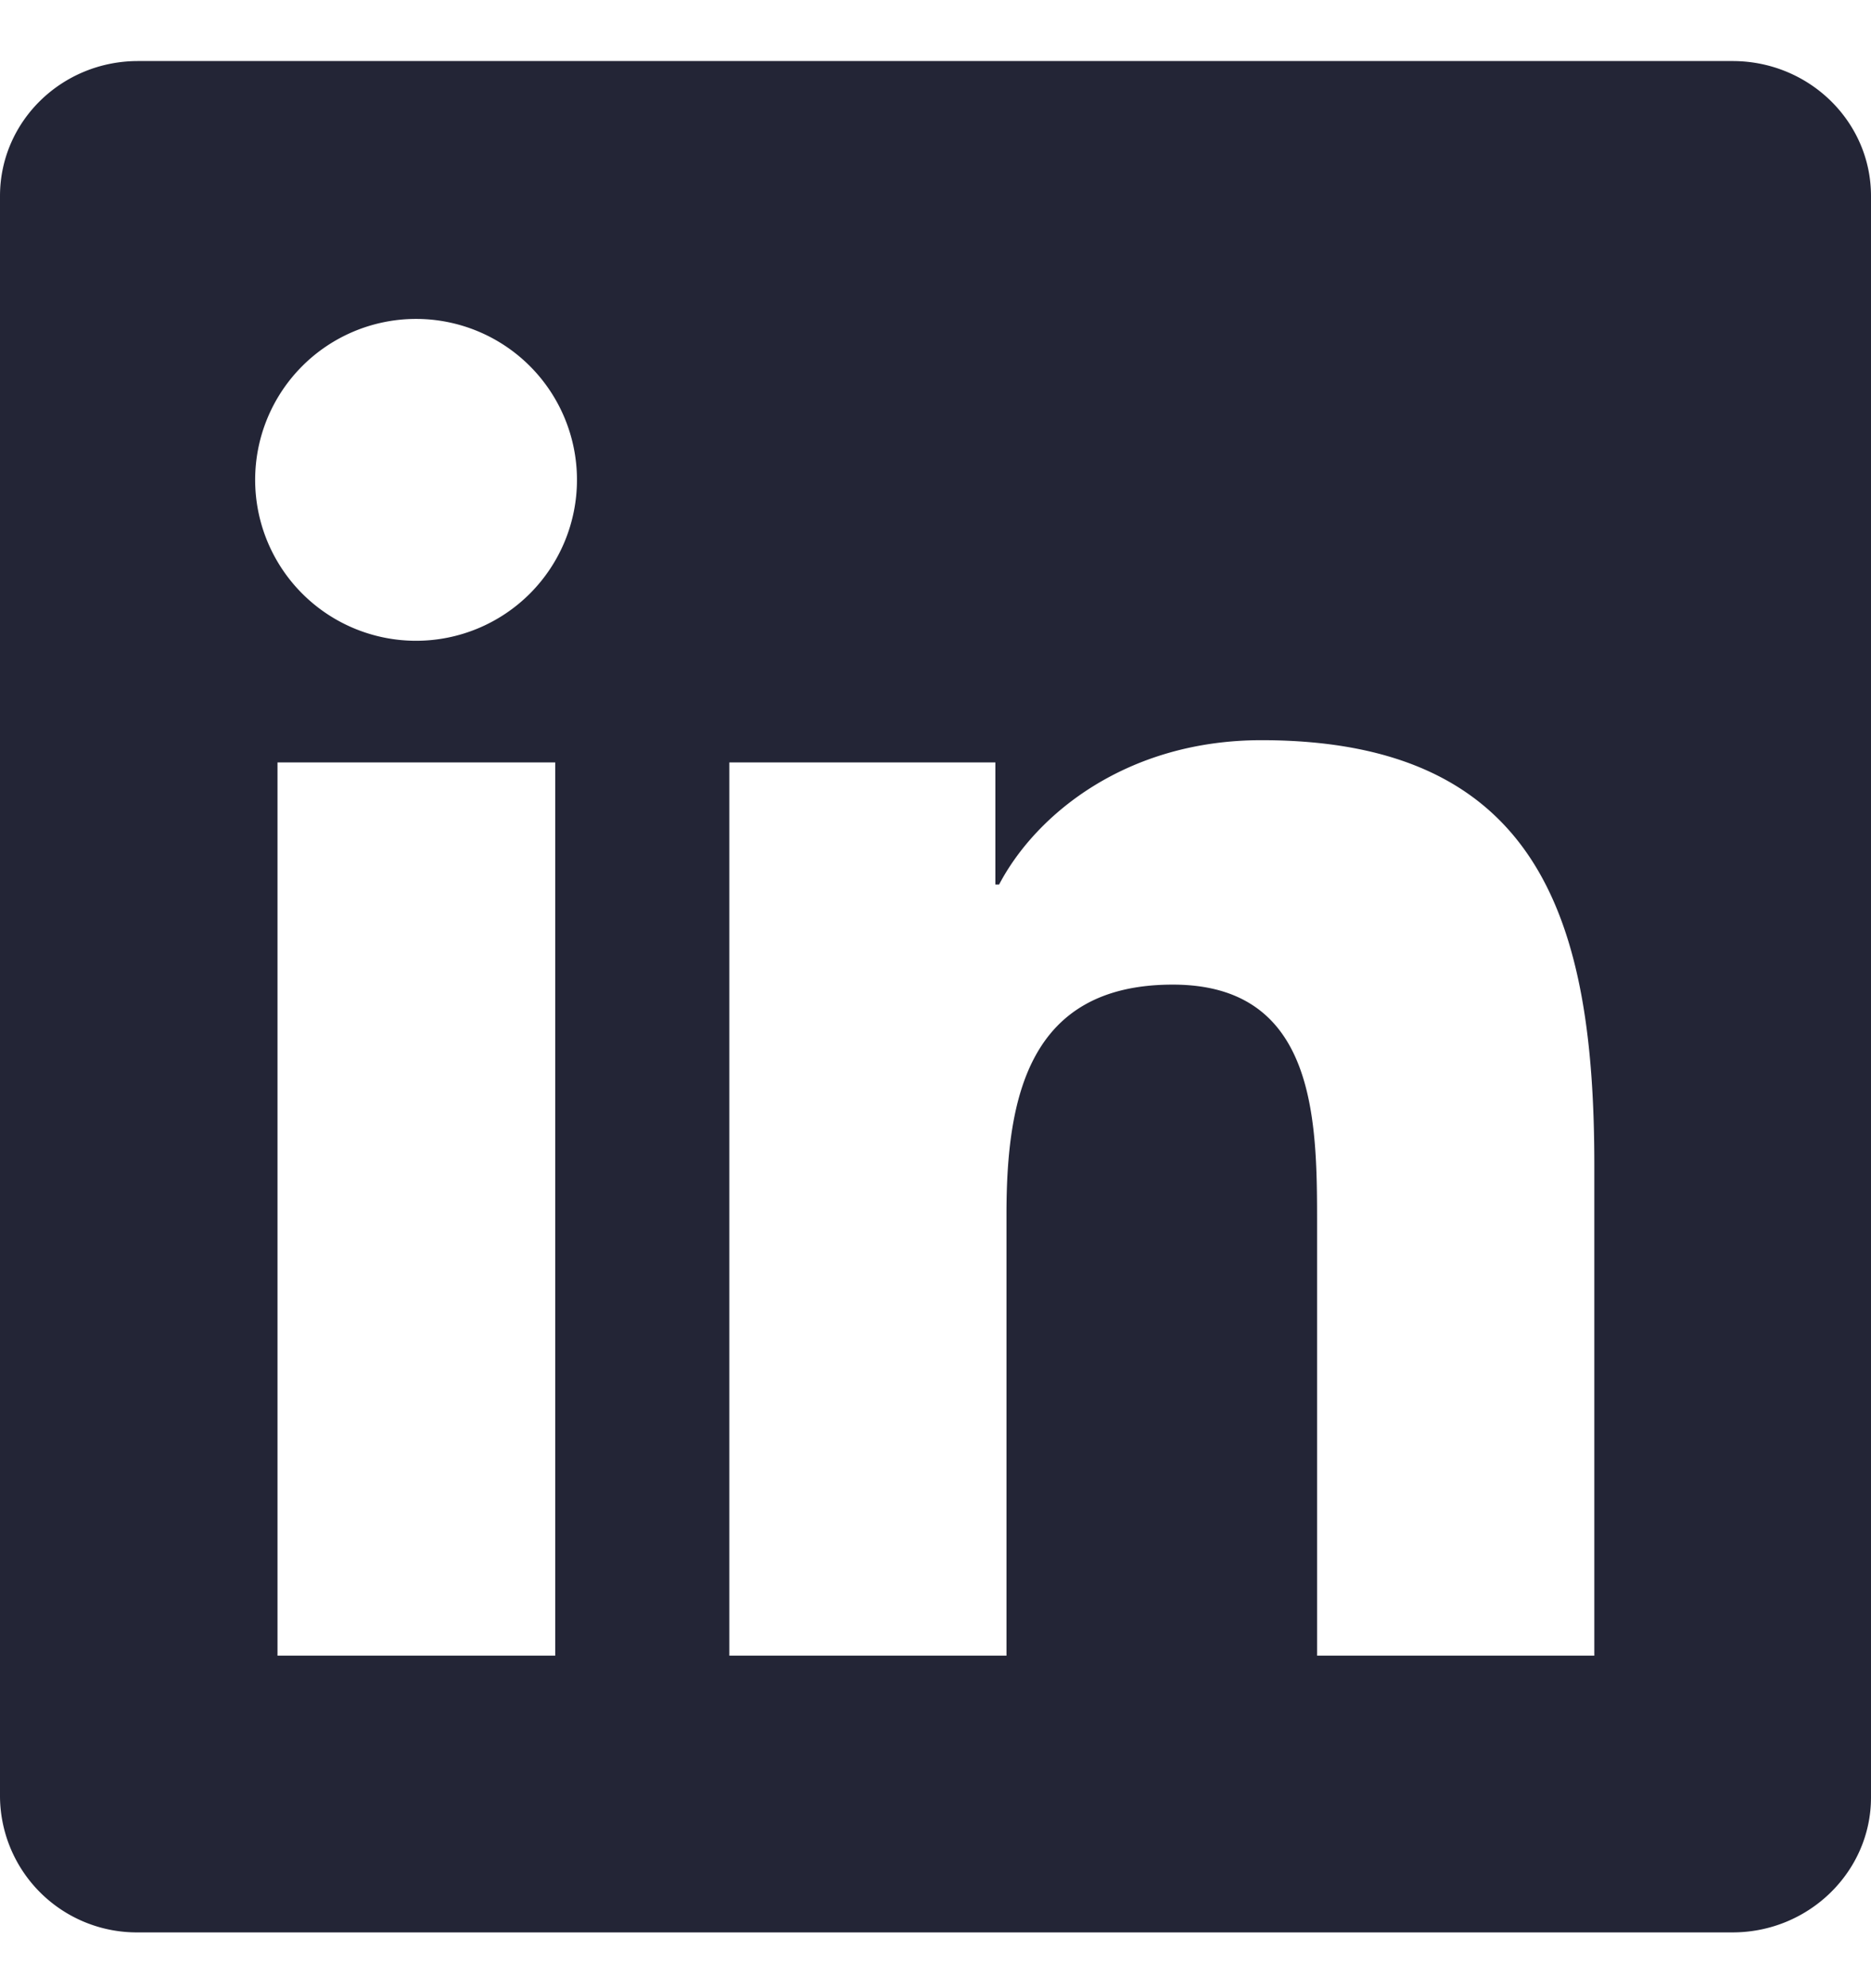 <svg width="16" height="17" fill="none" xmlns="http://www.w3.org/2000/svg"><g clip-path="url(#clip0_1_1769)"><path d="M14.816.522H1.18C.528.522 0 1.038 0 1.676v13.69a1.17 1.17 0 001.181 1.157h13.635c.653 0 1.184-.52 1.184-1.154V1.676c0-.638-.531-1.154-1.184-1.154zM4.746 14.157H2.373V6.519h2.375v7.638zM3.56 5.479a1.376 1.376 0 11-.004-2.752 1.376 1.376 0 01.004 2.752zm10.075 8.678h-2.372v-3.713c0-.884-.015-2.025-1.234-2.025-1.234 0-1.422.966-1.422 1.963v3.775h-2.37V6.519h2.275v1.044h.032c.315-.6 1.09-1.234 2.243-1.234 2.404 0 2.847 1.581 2.847 3.637v4.19z" fill="#232536"/></g><defs><clipPath id="clip0_1_1769"><path fill="#fff" transform="translate(0 .522)" d="M0 0h16v16H0z"/></clipPath></defs></svg>